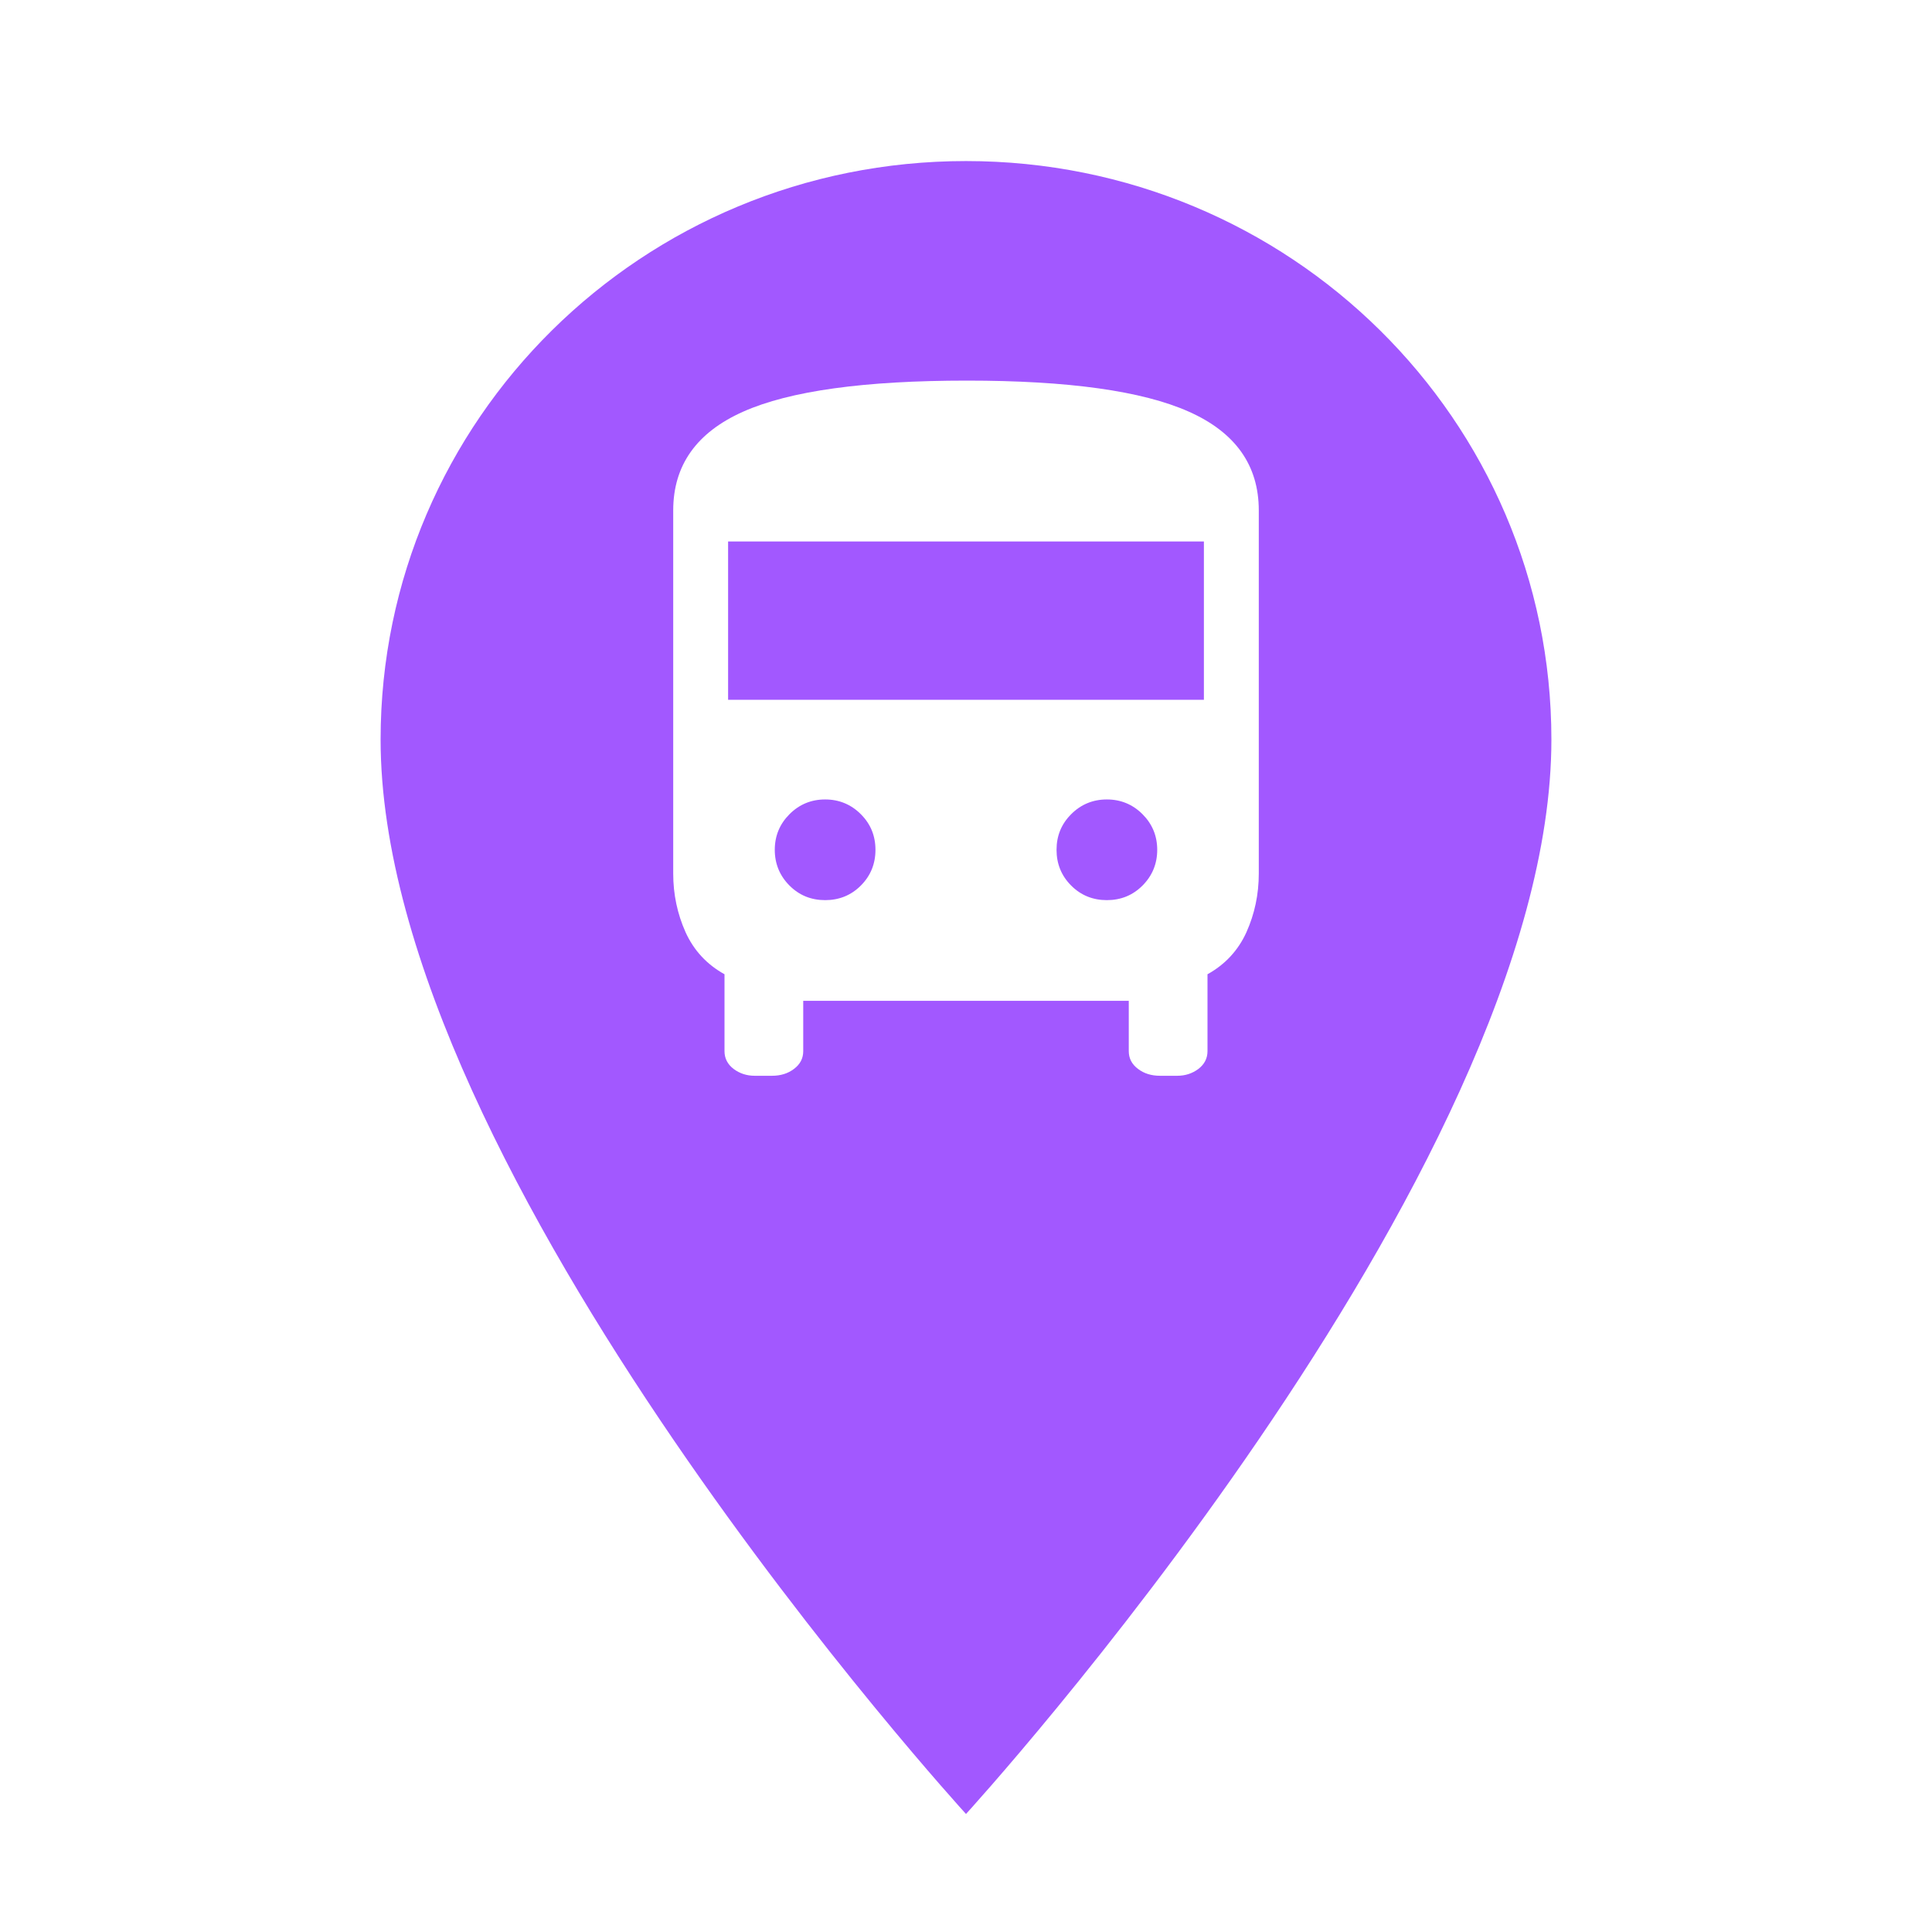 <svg xmlns="http://www.w3.org/2000/svg" viewBox="0 0 44 44" height="44" width="44"><title>mobility_#A258FF.svg</title><rect fill="none" x="0" y="0" width="44" height="44"></rect><path fill="#a258ff" transform="translate(2 2)" d="M 20 1.668 C 12.629 1.668 6.668 7.559 6.668 14.844 C 6.668 24.727 20 39.312 20 39.312 C 20 39.312 33.332 24.727 33.332 14.844 C 33.332 7.559 27.371 1.668 20 1.668 Z M 20 1.668 M 15.188 22.5 C 15.008 22.5 14.848 22.449 14.707 22.344 C 14.57 22.238 14.5 22.105 14.5 21.938 L 14.5 20.188 C 14.098 19.965 13.801 19.645 13.613 19.23 C 13.426 18.812 13.332 18.367 13.332 17.895 L 13.332 9.625 C 13.332 8.598 13.863 7.848 14.926 7.375 C 15.988 6.902 17.688 6.668 20.02 6.668 C 22.328 6.668 24.012 6.902 25.074 7.375 C 26.137 7.848 26.668 8.598 26.668 9.625 L 26.668 17.895 C 26.668 18.367 26.574 18.812 26.387 19.23 C 26.199 19.645 25.902 19.965 25.5 20.188 L 25.5 21.938 C 25.5 22.105 25.43 22.238 25.293 22.344 C 25.152 22.449 24.992 22.5 24.812 22.5 L 24.418 22.5 C 24.223 22.5 24.055 22.449 23.918 22.344 C 23.777 22.238 23.707 22.105 23.707 21.938 L 23.707 20.793 L 16.293 20.793 L 16.293 21.938 C 16.293 22.105 16.223 22.238 16.082 22.344 C 15.945 22.449 15.777 22.5 15.582 22.5 Z M 14.582 13.938 L 25.418 13.938 L 25.418 10.332 L 14.582 10.332 Z M 16.793 18.5 C 17.109 18.5 17.383 18.391 17.605 18.168 C 17.828 17.945 17.938 17.672 17.938 17.355 C 17.938 17.035 17.828 16.766 17.605 16.543 C 17.383 16.32 17.109 16.207 16.793 16.207 C 16.473 16.207 16.203 16.32 15.98 16.543 C 15.758 16.766 15.645 17.035 15.645 17.355 C 15.645 17.672 15.758 17.945 15.98 18.168 C 16.203 18.391 16.473 18.5 16.793 18.5 Z M 23.207 18.5 C 23.527 18.5 23.797 18.391 24.02 18.168 C 24.242 17.945 24.355 17.672 24.355 17.355 C 24.355 17.035 24.242 16.766 24.02 16.543 C 23.797 16.32 23.527 16.207 23.207 16.207 C 22.891 16.207 22.617 16.32 22.395 16.543 C 22.172 16.766 22.062 17.035 22.062 17.355 C 22.062 17.672 22.172 17.945 22.395 18.168 C 22.617 18.391 22.891 18.5 23.207 18.5 Z M 23.207 18.5 "></path></svg>